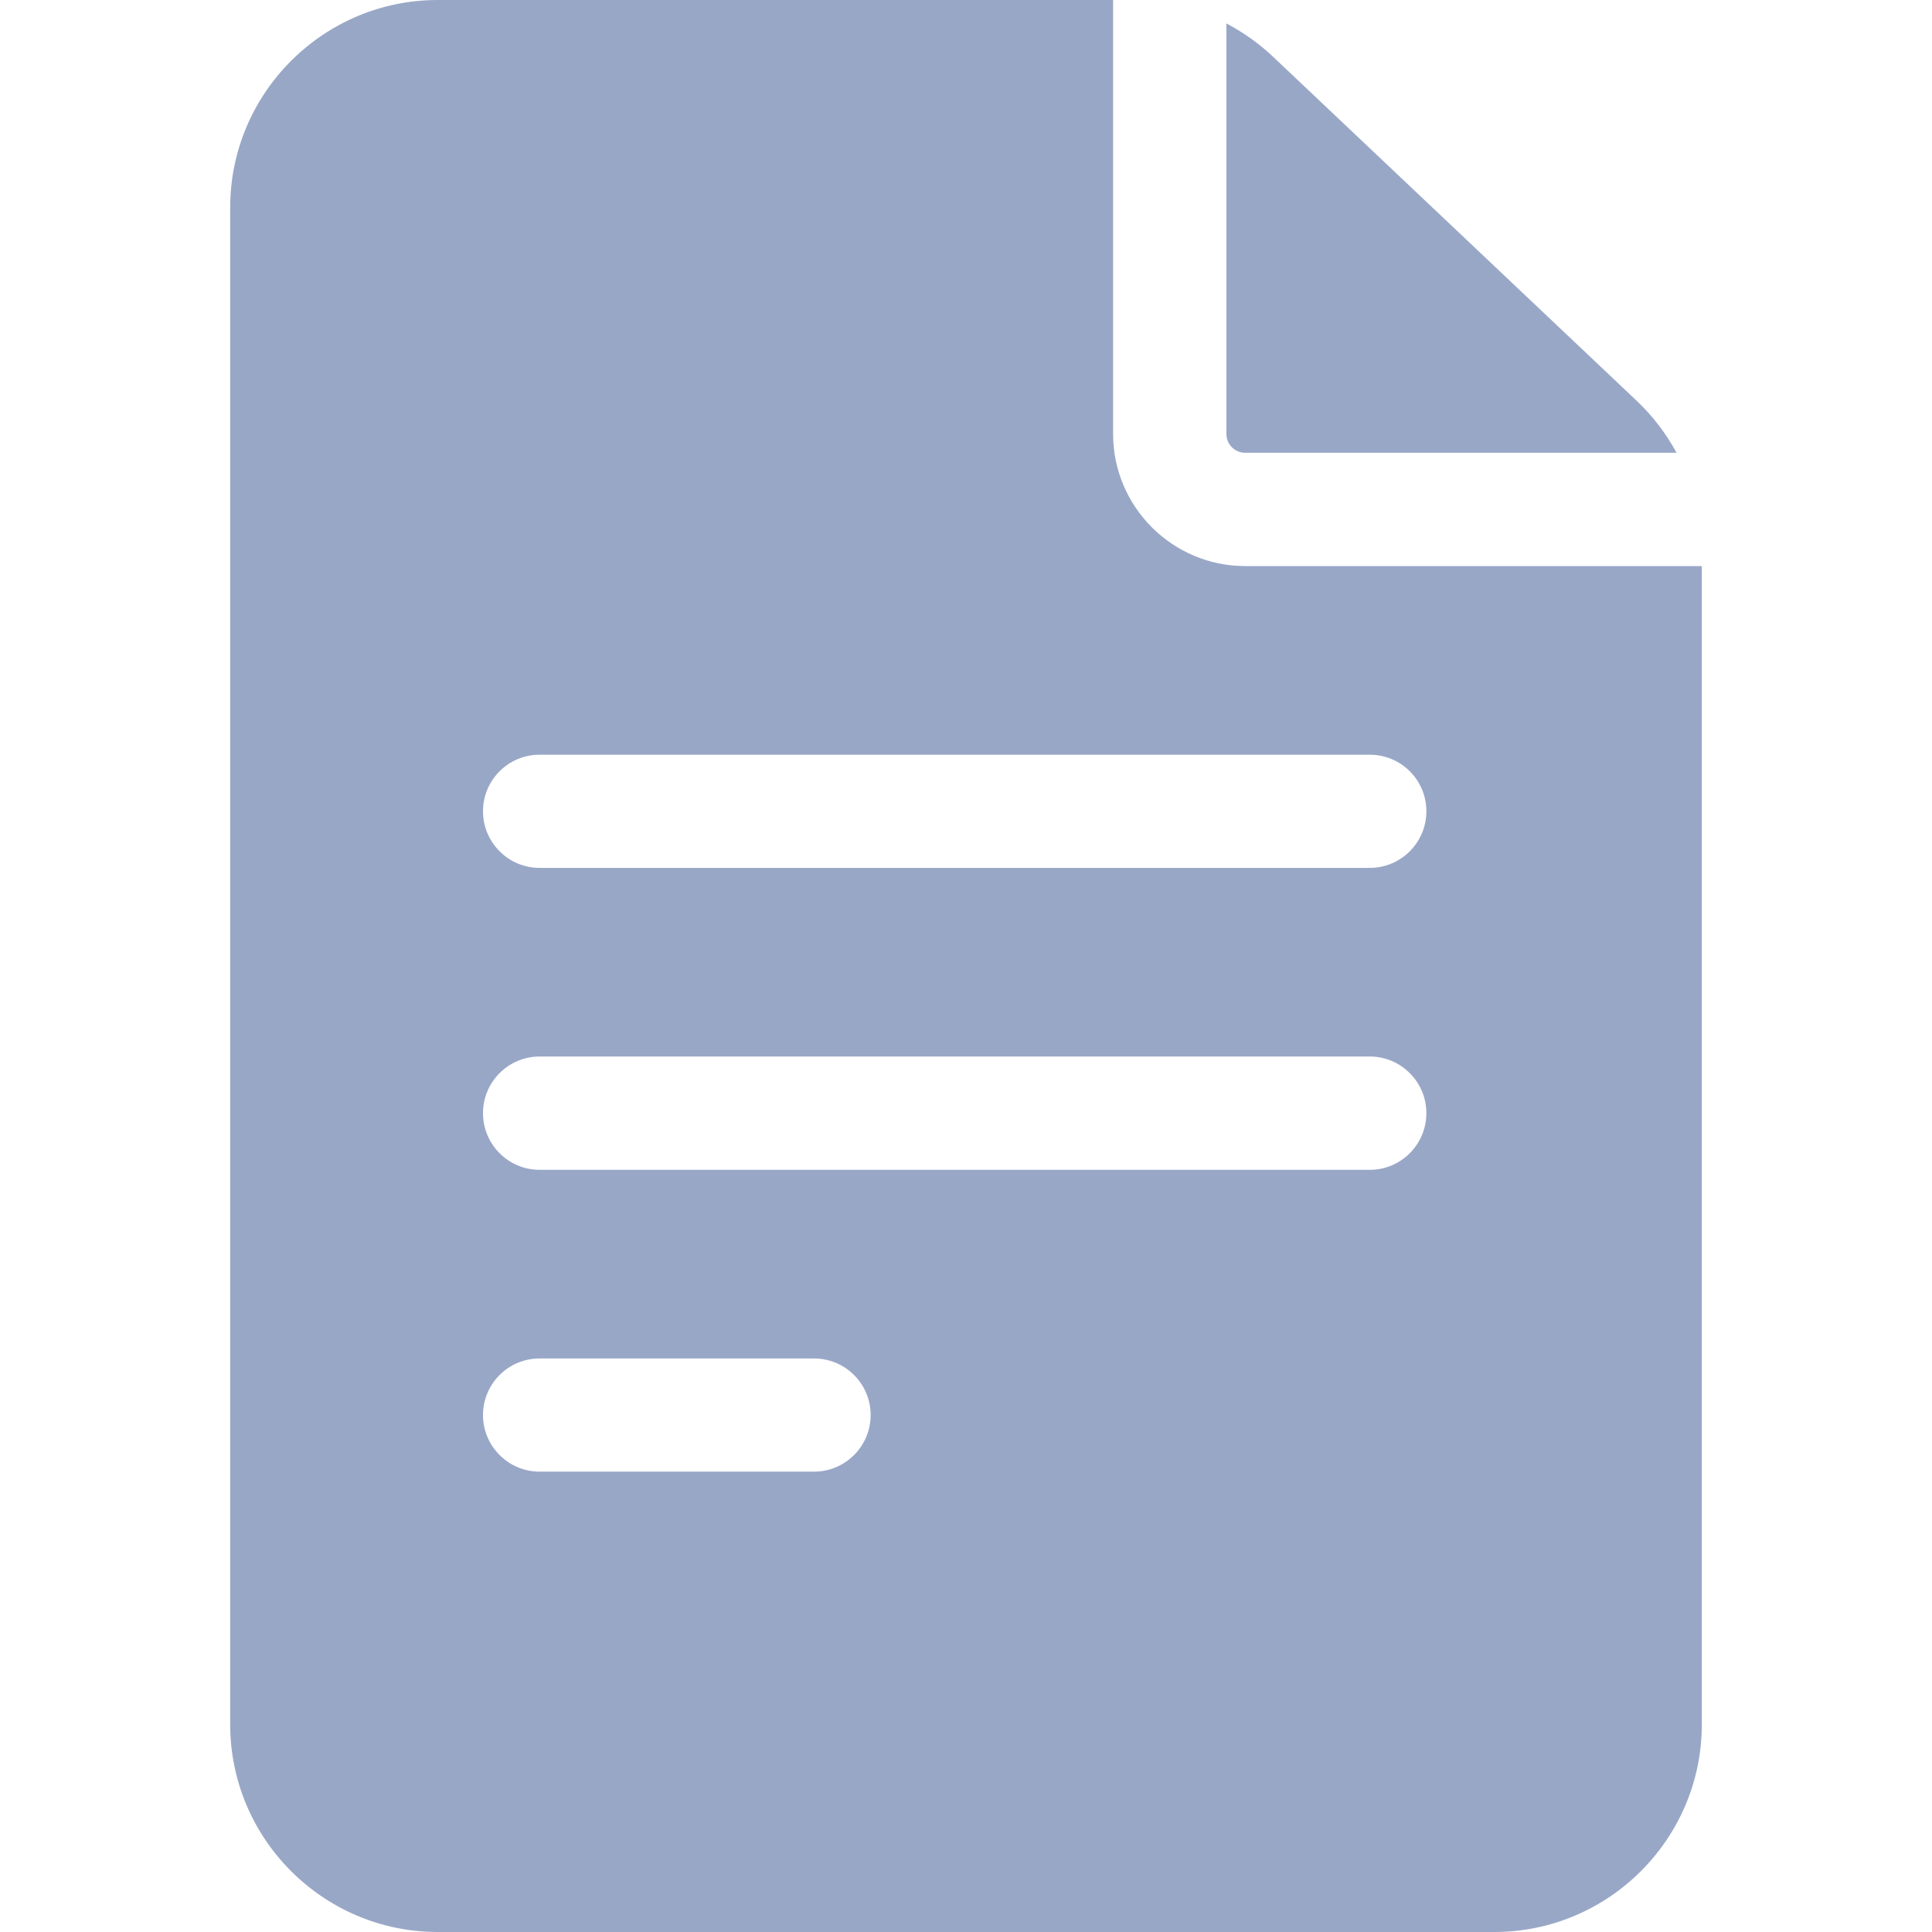 <svg width="14" height="14" viewBox="0 0 14 14" fill="none" xmlns="http://www.w3.org/2000/svg">
<path d="M9.023 4.102C8.496 4.102 8.066 3.672 8.066 3.145V0H3.172C2.343 0 1.668 0.675 1.668 1.504V12.496C1.668 13.325 2.343 14 3.172 14H10.828C11.657 14 12.332 13.325 12.332 12.496V4.102H9.023ZM3.91 9.844H5.899C6.125 9.844 6.309 10.027 6.309 10.254C6.309 10.48 6.125 10.664 5.899 10.664H3.91C3.684 10.664 3.5 10.48 3.5 10.254C3.5 10.027 3.684 9.844 3.91 9.844ZM3.5 8.066C3.5 7.84 3.684 7.656 3.91 7.656H9.926C10.152 7.656 10.336 7.84 10.336 8.066C10.336 8.293 10.152 8.477 9.926 8.477H3.91C3.684 8.477 3.5 8.293 3.5 8.066ZM9.926 5.469C10.152 5.469 10.336 5.652 10.336 5.879C10.336 6.105 10.152 6.289 9.926 6.289H3.91C3.684 6.289 3.5 6.105 3.5 5.879C3.5 5.652 3.684 5.469 3.91 5.469H9.926Z" fill="#99A7C7"/>
<path d="M8.887 3.145C8.887 3.22 8.948 3.281 9.023 3.281H12.149C12.074 3.143 11.978 3.016 11.862 2.906L9.225 0.411C9.123 0.315 9.009 0.234 8.887 0.17V3.145H8.887Z" fill="#99A7C7"/>
</svg>
